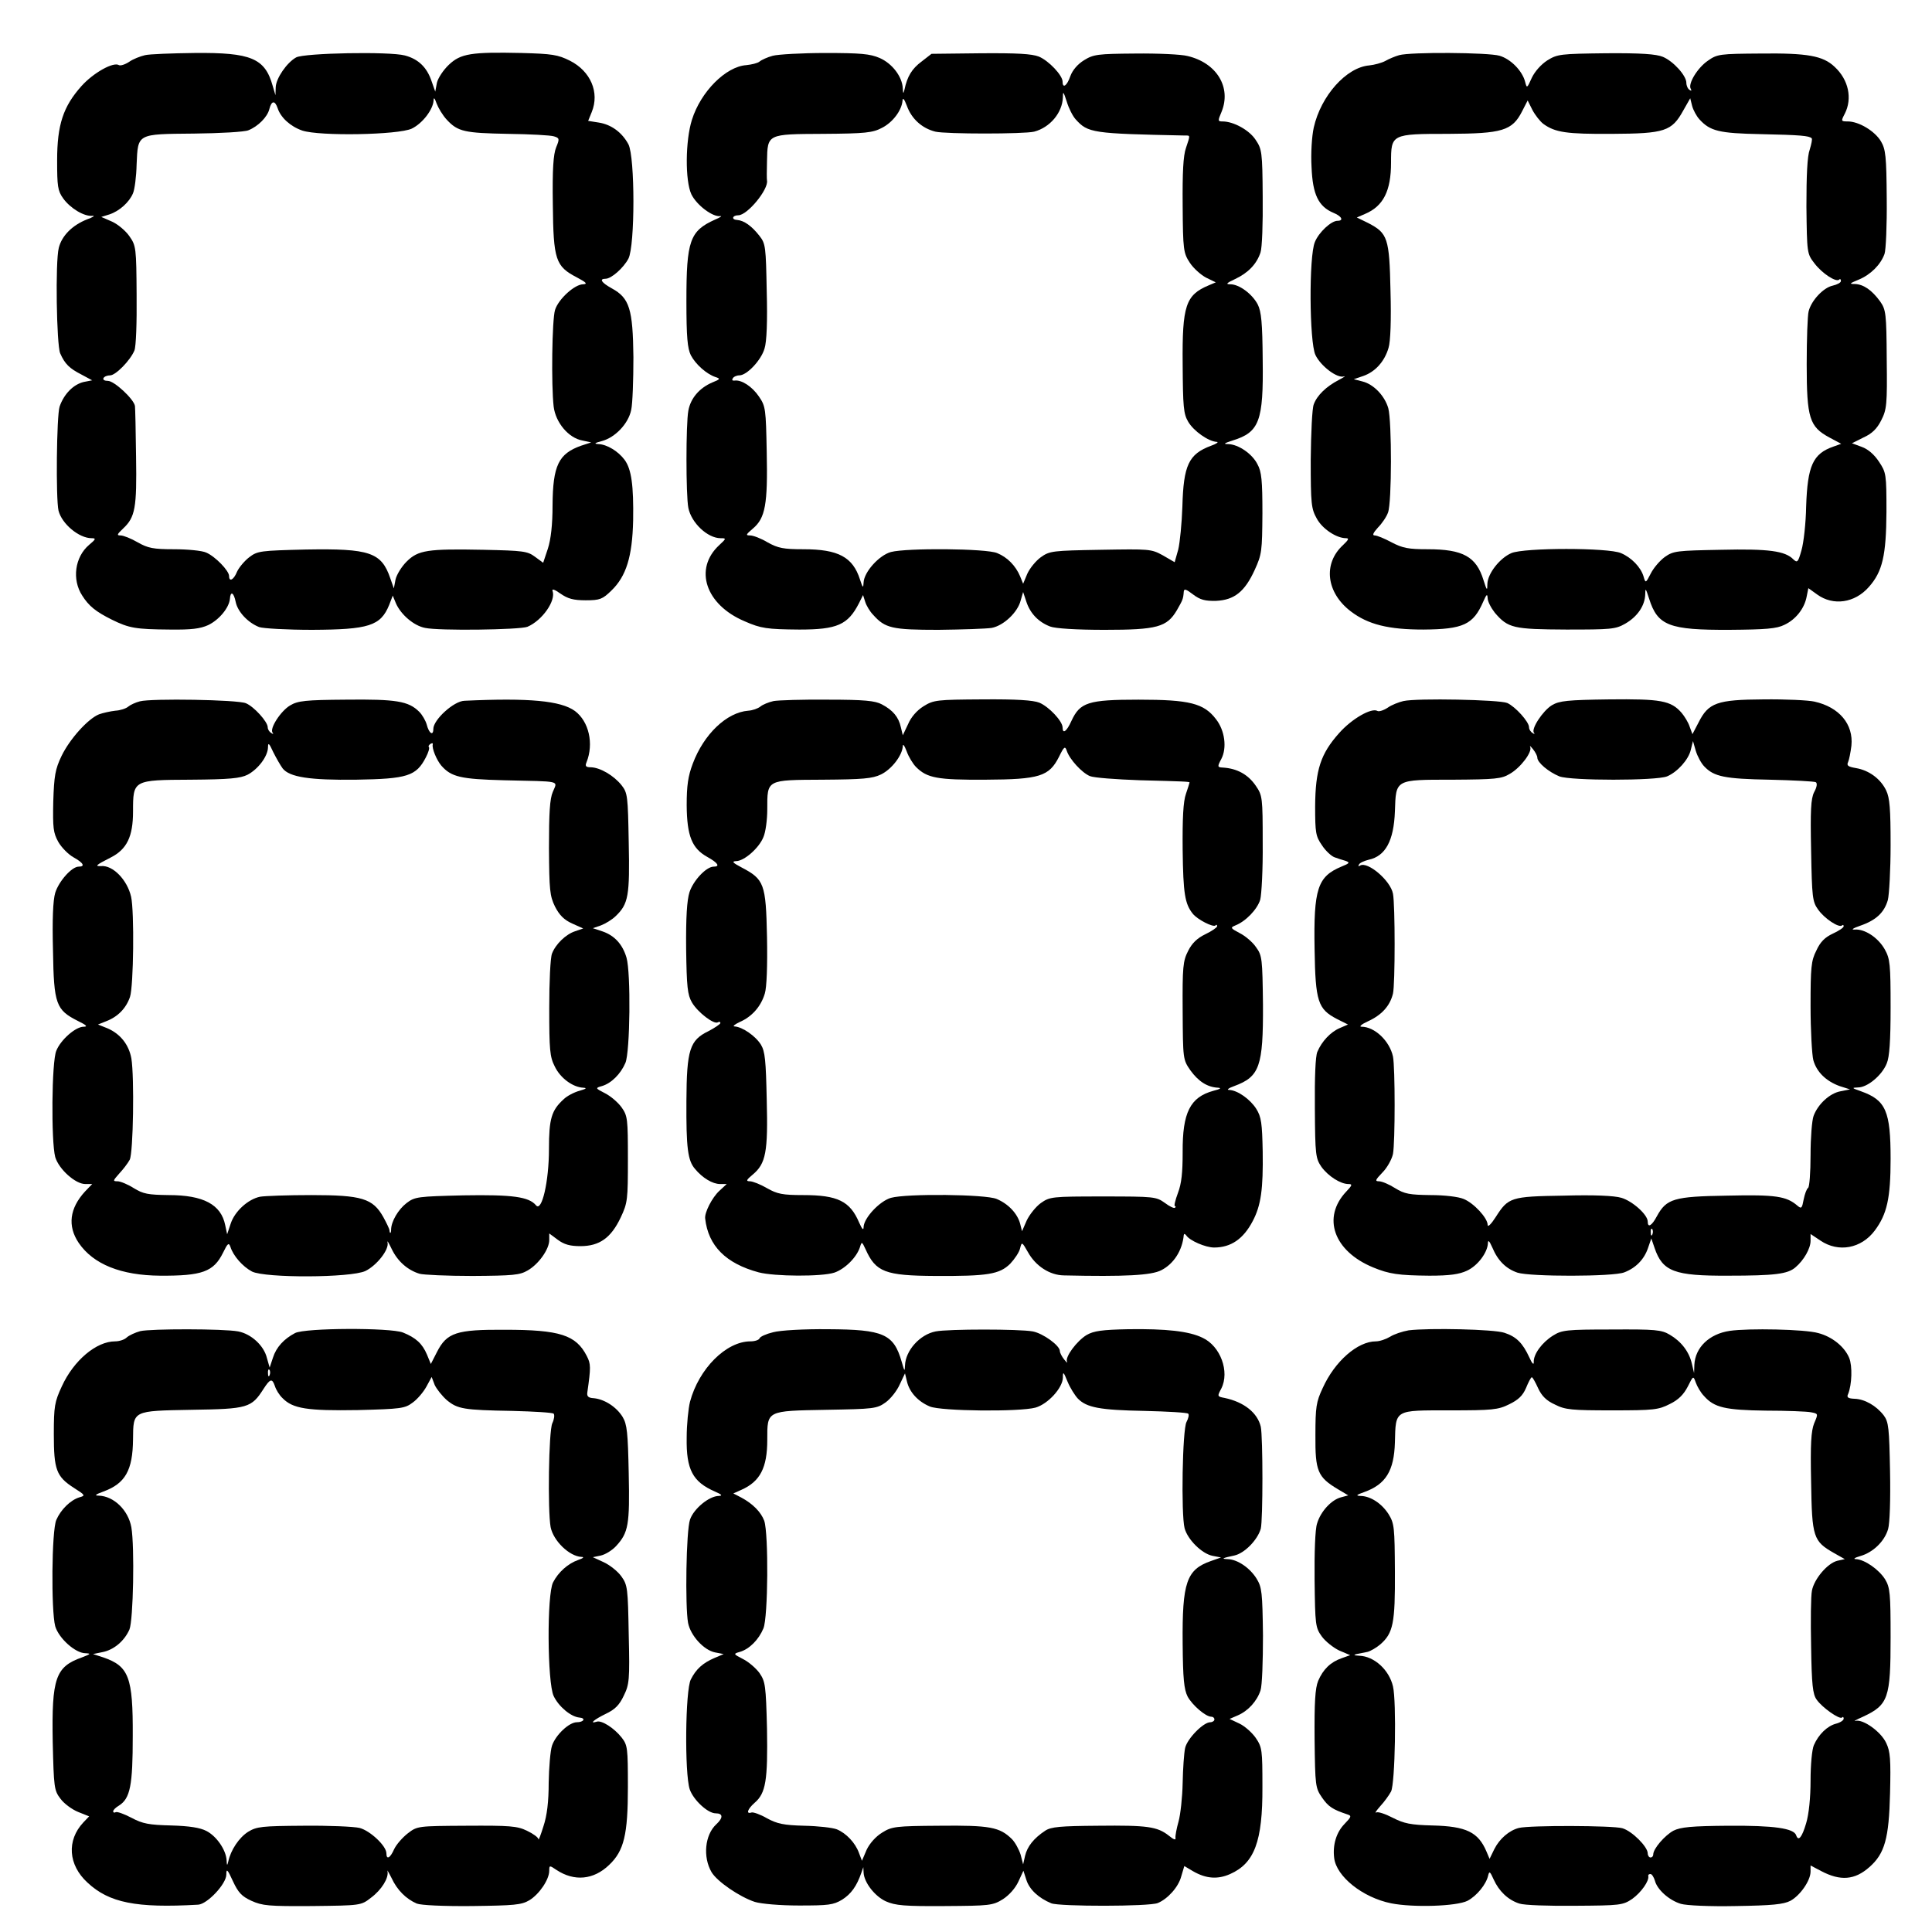 <?xml version="1.0" standalone="no"?>
<!DOCTYPE svg PUBLIC "-//W3C//DTD SVG 20010904//EN"
 "http://www.w3.org/TR/2001/REC-SVG-20010904/DTD/svg10.dtd">
<svg version="1.0" xmlns="http://www.w3.org/2000/svg"
 width="700pt" height="700pt" viewBox="0 0 700 700"
 preserveAspectRatio="xMidYMid meet">
<g transform="translate(0,700) scale(0.1,-0.1)"
fill="#000000" stroke="none">
<path d="M525 6800 c-17 -4 -43 -14 -57 -24 -15 -10 -32 -15 -37 -12 -20 13
-93 -28 -136 -76 -66 -74 -88 -140 -88 -269 0 -94 2 -110 22 -138 26 -36 76
-66 106 -63 11 1 2 -5 -20 -13 -53 -21 -91 -59 -102 -103 -13 -51 -8 -351 5
-382 17 -39 34 -55 77 -77 l39 -21 -31 -6 c-37 -9 -71 -43 -87 -89 -11 -33
-14 -334 -4 -377 12 -48 74 -100 120 -100 17 0 15 -4 -9 -24 -52 -44 -63 -126
-25 -184 24 -38 49 -58 107 -87 63 -31 86 -35 211 -36 77 -1 109 3 138 16 40
19 76 63 79 95 2 30 14 24 21 -11 7 -35 44 -75 85 -91 14 -5 101 -10 192 -10
205 1 248 14 279 90 l13 34 12 -29 c18 -40 64 -80 105 -88 50 -11 343 -7 371
4 54 23 104 95 91 130 -3 9 8 5 29 -10 26 -18 46 -24 91 -24 52 0 61 4 93 35
54 52 76 123 79 254 2 127 -6 186 -31 220 -23 31 -64 56 -95 57 -17 1 -14 4
13 11 48 13 96 63 106 113 5 22 8 108 8 191 -2 174 -14 214 -78 249 -38 21
-47 35 -23 35 21 0 65 39 83 73 24 47 24 367 0 414 -23 43 -62 72 -108 79
l-38 6 13 32 c29 71 -4 148 -79 186 -44 22 -65 25 -175 28 -183 4 -221 -2
-264 -43 -20 -19 -39 -48 -43 -65 l-6 -32 -13 37 c-17 51 -48 81 -97 94 -56
15 -364 9 -394 -7 -34 -19 -73 -76 -74 -108 l-1 -29 -10 34 c-28 100 -78 121
-283 119 -82 -1 -164 -4 -180 -8z m1094 -234 c40 -43 64 -48 221 -51 80 -1
155 -5 167 -9 20 -6 21 -9 8 -40 -10 -25 -14 -78 -12 -207 2 -201 10 -224 87
-264 34 -18 40 -24 23 -25 -31 0 -90 -54 -102 -93 -11 -35 -14 -273 -5 -350 7
-58 54 -114 104 -123 l32 -7 -37 -12 c-81 -29 -102 -71 -103 -216 0 -70 -6
-123 -17 -157 l-17 -51 -30 22 c-27 20 -43 22 -186 25 -203 4 -237 -1 -279
-43 -18 -18 -36 -47 -40 -65 l-6 -32 -13 37 c-32 94 -75 108 -305 104 -165 -4
-176 -5 -206 -28 -17 -13 -37 -37 -44 -52 -12 -30 -29 -39 -29 -16 0 19 -50
71 -83 85 -15 7 -68 12 -116 12 -76 0 -95 4 -132 25 -24 14 -52 25 -62 25 -15
0 -13 4 9 25 44 41 50 75 47 260 -1 94 -3 176 -4 184 -4 25 -75 91 -98 91 -12
0 -19 4 -16 10 3 6 14 10 24 10 20 0 73 54 88 90 6 15 9 99 8 202 -1 169 -2
178 -26 212 -13 19 -41 43 -63 53 l-39 17 29 9 c37 12 73 45 86 77 6 14 12 60
13 104 5 113 0 110 208 112 94 1 183 6 197 12 35 14 69 48 76 77 8 31 20 32
30 3 11 -34 46 -66 89 -81 63 -21 348 -16 397 7 39 19 77 69 79 102 0 13 4 9
11 -11 6 -16 22 -43 37 -59z"/>
<path d="M2800 6798 c-19 -5 -41 -15 -48 -21 -7 -6 -29 -11 -48 -13 -74 -5
-165 -96 -197 -198 -24 -76 -25 -221 -2 -270 19 -39 77 -83 105 -79 8 1 -1 -5
-20 -13 -91 -41 -103 -77 -103 -294 0 -133 4 -172 16 -197 18 -34 57 -68 89
-79 19 -6 18 -8 -12 -20 -46 -20 -78 -57 -86 -102 -9 -48 -9 -306 0 -352 11
-55 70 -110 117 -110 21 0 21 -1 -5 -25 -93 -86 -50 -216 92 -276 59 -26 81
-29 198 -30 137 0 176 17 216 95 l15 30 8 -25 c4 -13 17 -35 29 -47 43 -48 68
-54 236 -54 87 1 174 4 193 7 43 8 94 56 105 99 l9 31 12 -36 c14 -42 44 -73
86 -89 18 -7 94 -12 197 -12 191 0 226 10 262 71 21 37 23 40 25 67 1 12 8 10
34 -10 25 -19 43 -24 83 -23 66 3 104 33 140 112 26 57 27 68 28 205 0 119 -3
151 -18 178 -19 38 -69 72 -106 73 -19 0 -15 3 16 13 97 30 112 70 109 291 -1
136 -5 176 -18 202 -20 38 -67 73 -99 73 -18 0 -15 4 17 19 47 22 78 54 92 96
6 17 9 107 8 202 -1 164 -3 173 -26 207 -23 35 -80 66 -119 66 -18 0 -18 2 -4
35 36 88 -17 177 -123 202 -22 6 -108 10 -190 9 -136 -1 -151 -3 -185 -24 -23
-14 -42 -36 -50 -58 -12 -35 -28 -46 -28 -20 0 23 -50 76 -86 91 -26 10 -78
13 -211 12 l-178 -2 -36 -28 c-35 -26 -52 -54 -62 -102 -4 -16 -5 -15 -6 5 -2
42 -38 90 -84 110 -35 15 -69 18 -197 18 -85 0 -171 -5 -190 -10z m1097 -230
c45 -50 60 -52 396 -59 20 0 20 3 4 -45 -10 -28 -13 -89 -12 -209 1 -161 3
-172 26 -207 13 -20 40 -44 59 -54 l35 -17 -26 -11 c-83 -35 -96 -73 -94 -286
1 -154 3 -179 20 -208 20 -34 73 -71 103 -73 9 0 0 -7 -20 -14 -81 -30 -100
-70 -104 -220 -2 -60 -9 -131 -15 -156 l-13 -46 -43 25 c-42 23 -48 23 -225
20 -174 -3 -185 -4 -217 -27 -18 -13 -40 -40 -49 -60 l-15 -36 -11 27 c-16 38
-46 69 -83 84 -39 17 -328 19 -385 4 -43 -12 -97 -72 -99 -110 -1 -22 -3 -21
-13 10 -26 82 -79 110 -205 110 -73 0 -92 4 -130 25 -23 14 -52 25 -63 25 -17
0 -16 3 10 25 45 38 54 88 50 277 -3 156 -4 166 -28 201 -25 37 -64 62 -89 58
-7 -1 -10 2 -6 8 3 6 14 11 24 11 27 0 79 55 91 97 8 24 11 100 8 208 -3 160
-4 172 -26 200 -28 36 -56 56 -81 58 -22 1 -18 17 4 17 33 0 110 94 104 126
-1 5 -1 36 0 70 2 99 0 98 203 99 154 1 180 4 214 22 39 20 71 63 74 98 1 13
6 7 16 -19 17 -47 55 -81 103 -93 38 -9 321 -9 358 0 57 15 102 68 104 124 0
24 2 22 14 -15 7 -24 22 -53 32 -64z"/>
<path d="M5069 6800 c-14 -4 -36 -13 -50 -21 -13 -7 -39 -14 -58 -16 -83 -7
-175 -110 -201 -225 -7 -32 -11 -93 -8 -144 4 -99 25 -142 79 -165 30 -12 39
-29 15 -29 -23 0 -68 -42 -82 -77 -22 -52 -20 -362 2 -409 19 -40 78 -85 103
-78 9 3 0 -3 -19 -13 -44 -23 -78 -55 -90 -88 -6 -14 -10 -105 -11 -201 0
-161 2 -177 22 -213 20 -37 71 -71 106 -71 12 0 9 -6 -11 -25 -73 -67 -61
-172 28 -240 63 -48 137 -66 263 -66 145 1 181 18 217 101 12 27 15 30 16 13
0 -12 12 -35 26 -53 48 -56 67 -60 259 -61 161 0 178 1 213 21 44 25 72 65 73
107 0 24 2 22 14 -16 31 -98 72 -114 292 -113 130 1 170 4 198 18 41 19 73 59
81 103 l6 30 32 -23 c58 -42 136 -31 187 27 50 56 63 115 64 273 0 136 -1 142
-27 181 -17 26 -40 46 -63 54 l-35 13 42 21 c31 14 49 32 64 62 20 39 22 57
20 221 -1 167 -3 180 -24 210 -30 41 -60 62 -92 63 -21 0 -19 2 15 16 43 18
79 54 93 93 5 14 9 104 8 200 -1 155 -4 179 -21 208 -22 37 -80 72 -120 72
-25 0 -25 1 -11 28 28 55 14 123 -37 170 -42 40 -99 50 -268 48 -148 -1 -157
-2 -191 -26 -38 -26 -73 -84 -62 -102 4 -7 2 -8 -4 -4 -7 4 -12 16 -12 26 0
26 -47 78 -85 94 -24 10 -79 14 -206 13 -165 -2 -176 -3 -213 -26 -23 -15 -45
-40 -56 -63 -17 -38 -18 -39 -24 -15 -10 40 -52 83 -93 95 -41 12 -322 14
-364 2z m523 -249 c43 -31 84 -37 248 -36 192 1 217 9 259 85 l25 44 7 -28 c4
-15 16 -37 26 -48 39 -43 71 -51 223 -54 144 -3 175 -6 184 -15 3 -3 -1 -21
-7 -41 -9 -24 -12 -94 -12 -206 2 -169 2 -171 29 -206 28 -37 79 -70 90 -59 3
4 6 1 6 -5 0 -6 -13 -13 -30 -17 -33 -7 -77 -53 -87 -93 -4 -15 -7 -101 -7
-192 0 -195 10 -226 82 -265 l43 -23 -28 -10 c-75 -26 -94 -70 -99 -217 -1
-60 -9 -132 -17 -159 -12 -43 -15 -46 -29 -33 -30 31 -90 39 -263 35 -159 -3
-172 -4 -203 -26 -18 -13 -41 -40 -51 -60 -18 -35 -19 -36 -26 -11 -10 34 -44
69 -82 85 -46 20 -350 20 -397 0 -42 -18 -86 -74 -87 -112 0 -26 -2 -24 -14
14 -26 85 -74 112 -202 112 -70 0 -91 4 -131 25 -26 14 -53 25 -61 25 -10 0
-6 9 11 28 15 15 32 40 37 55 14 36 14 330 1 378 -13 45 -53 87 -94 97 l-31 8
35 12 c43 15 77 53 91 102 7 22 10 101 7 206 -4 192 -10 209 -81 246 l-41 20
30 13 c66 28 94 83 94 186 0 103 1 104 208 104 195 1 231 11 267 82 l20 39 17
-34 c10 -19 28 -42 40 -51z"/>
<path d="M507 4459 c-16 -4 -35 -13 -42 -19 -8 -7 -29 -14 -47 -15 -18 -2 -45
-8 -59 -13 -40 -16 -106 -89 -136 -151 -23 -48 -27 -72 -30 -165 -2 -96 0
-113 18 -146 12 -21 37 -46 55 -56 36 -20 44 -34 19 -34 -25 0 -72 -53 -85
-95 -8 -27 -11 -97 -8 -210 3 -194 11 -214 90 -254 31 -15 37 -21 21 -21 -29
0 -83 -47 -99 -87 -17 -39 -19 -328 -4 -385 13 -44 73 -98 109 -98 l25 0 -26
-27 c-56 -61 -64 -125 -23 -186 53 -78 154 -118 295 -119 152 -1 194 14 228
83 17 35 21 38 27 21 10 -32 44 -71 78 -89 48 -24 358 -23 411 2 41 20 87 78
80 104 -2 9 5 -3 16 -26 21 -43 57 -75 100 -88 13 -4 100 -8 192 -8 147 1 171
3 200 20 40 23 78 77 78 110 l0 24 31 -23 c23 -17 44 -23 82 -23 69 0 111 30
146 104 25 53 26 65 26 211 0 146 -1 157 -23 188 -13 18 -40 41 -60 51 -35 18
-36 19 -11 26 34 10 68 44 85 84 17 40 20 326 4 381 -14 48 -43 80 -86 95
l-36 12 29 10 c16 6 41 21 54 34 46 44 51 74 47 266 -3 169 -4 180 -26 208
-28 35 -77 64 -111 65 -18 0 -22 4 -16 18 27 67 9 148 -42 186 -51 37 -166 48
-400 37 -39 -1 -113 -69 -113 -102 0 -27 -16 -16 -24 16 -4 14 -16 35 -27 46
-39 39 -84 46 -265 44 -147 -1 -175 -4 -203 -21 -34 -20 -76 -85 -63 -99 4 -5
1 -5 -5 -1 -7 4 -13 13 -13 21 0 20 -50 75 -79 87 -30 13 -343 18 -384 7z
m517 -243 c25 -32 99 -43 266 -41 186 3 218 13 253 81 9 17 14 34 11 37 -3 3
0 8 6 12 6 3 9 3 8 -2 -4 -14 14 -57 31 -77 36 -41 70 -49 226 -53 213 -5 195
0 178 -42 -11 -25 -14 -77 -14 -204 1 -152 3 -173 22 -212 16 -31 33 -48 62
-61 l40 -18 -29 -10 c-34 -11 -71 -47 -84 -81 -6 -15 -10 -103 -10 -197 0
-151 2 -177 20 -212 20 -42 65 -75 103 -77 15 -1 11 -4 -13 -11 -19 -5 -46
-19 -58 -31 -44 -40 -53 -71 -53 -180 0 -118 -26 -230 -47 -204 -26 31 -85 39
-263 36 -165 -4 -176 -5 -206 -28 -30 -23 -56 -67 -56 -97 0 -14 -5 -15 -6 -1
0 4 -10 25 -22 47 -38 68 -78 80 -261 80 -85 0 -169 -3 -186 -6 -43 -9 -91
-52 -106 -97 l-13 -39 -7 33 c-15 75 -79 109 -205 109 -74 1 -92 4 -126 25
-22 14 -49 25 -59 25 -18 0 -17 2 6 28 14 15 31 37 38 50 13 26 17 300 6 367
-9 50 -40 89 -86 109 l-35 14 30 12 c42 16 72 47 86 88 13 39 16 309 4 363
-14 61 -66 115 -109 111 -24 -1 -18 4 35 31 59 30 81 76 81 167 0 114 0 114
209 115 141 1 180 5 206 18 38 20 73 66 74 99 0 19 4 16 19 -17 11 -22 26 -48
34 -59z"/>
<path d="M2803 4460 c-18 -4 -40 -13 -48 -20 -9 -7 -28 -14 -44 -15 -78 -6
-161 -85 -201 -192 -17 -45 -22 -79 -22 -151 1 -111 19 -156 75 -187 38 -21
47 -35 23 -35 -27 0 -74 -50 -88 -93 -9 -29 -13 -90 -12 -204 2 -140 5 -167
21 -195 21 -36 80 -81 94 -72 5 3 9 2 9 -3 -1 -4 -20 -17 -43 -29 -68 -33 -79
-67 -80 -253 -1 -171 5 -216 31 -246 27 -33 64 -55 91 -55 l24 0 -27 -25 c-26
-24 -54 -79 -51 -100 11 -99 75 -163 194 -195 58 -15 228 -16 274 -1 38 13 81
55 93 93 6 20 7 20 20 -8 37 -83 71 -96 253 -97 190 -1 232 6 271 44 16 17 33
42 36 56 6 24 7 24 28 -13 28 -51 79 -84 130 -85 222 -5 318 0 354 19 45 23
76 72 81 127 1 6 4 5 9 -1 12 -19 70 -44 101 -44 61 0 106 31 140 96 30 57 38
116 36 252 -2 102 -5 125 -23 154 -22 35 -68 68 -99 69 -10 0 -1 7 19 14 92
34 105 71 104 295 -2 166 -3 178 -25 208 -12 18 -39 41 -59 51 -34 18 -35 20
-16 28 38 15 79 58 90 93 5 19 10 112 9 206 0 165 -1 172 -25 207 -28 41 -68
63 -120 66 -19 1 -20 3 -5 31 21 40 13 103 -19 144 -44 58 -96 71 -281 71
-183 0 -212 -10 -243 -77 -17 -38 -32 -49 -32 -24 0 23 -49 75 -84 90 -23 9
-82 13 -206 12 -166 -1 -177 -2 -214 -25 -24 -15 -45 -39 -56 -65 l-19 -40 -7
29 c-8 37 -29 62 -69 83 -24 13 -64 17 -195 17 -91 1 -180 -2 -197 -5z m516
-239 c40 -40 77 -47 251 -46 197 1 231 12 267 83 18 37 22 40 28 22 10 -31 55
-80 84 -92 14 -6 96 -12 181 -15 158 -4 180 -5 180 -8 0 -2 -6 -20 -13 -41
-10 -28 -13 -88 -12 -204 2 -158 8 -195 37 -231 17 -21 74 -50 82 -42 3 4 6 2
6 -3 -1 -5 -20 -18 -43 -29 -29 -14 -48 -32 -62 -60 -19 -37 -21 -58 -20 -217
1 -175 1 -177 28 -216 29 -40 61 -61 100 -63 14 -1 8 -5 -16 -11 -85 -23 -113
-79 -112 -223 0 -73 -4 -113 -17 -147 -10 -27 -15 -48 -11 -48 3 0 4 -3 0 -6
-3 -3 -20 5 -37 18 -31 22 -38 23 -223 23 -187 0 -193 -1 -226 -24 -18 -13
-41 -42 -51 -63 l-17 -39 -7 28 c-10 36 -42 71 -85 89 -40 17 -325 20 -383 4
-41 -12 -97 -72 -99 -105 0 -14 -5 -10 -16 15 -33 78 -78 100 -203 100 -75 0
-94 4 -131 25 -24 14 -52 25 -62 25 -15 0 -13 5 10 24 48 40 56 82 51 272 -3
142 -6 174 -21 199 -20 32 -67 64 -95 66 -9 0 -1 7 18 16 44 19 77 56 91 103
7 22 10 101 8 206 -4 192 -10 208 -92 251 -32 17 -37 22 -20 23 29 0 83 47 99
87 8 18 14 63 14 101 0 108 -4 106 201 107 145 1 180 4 211 19 39 19 77 69 79
102 0 11 6 3 14 -18 7 -20 23 -46 34 -57z"/>
<path d="M5085 4460 c-17 -4 -43 -14 -57 -24 -15 -10 -32 -15 -37 -12 -21 13
-93 -28 -139 -80 -67 -75 -86 -133 -87 -265 0 -96 2 -109 25 -142 13 -20 34
-39 45 -43 11 -4 29 -10 40 -13 17 -6 15 -9 -15 -21 -86 -36 -101 -80 -97
-300 3 -189 12 -216 81 -252 l40 -20 -30 -13 c-33 -14 -65 -48 -81 -86 -7 -16
-10 -93 -9 -205 1 -170 3 -181 24 -212 25 -34 69 -62 98 -62 15 0 13 -5 -8
-27 -89 -94 -46 -216 97 -275 58 -24 92 -29 204 -30 74 0 108 5 136 18 39 18
74 65 76 99 0 14 5 10 16 -15 20 -48 50 -77 91 -91 46 -15 347 -15 387 1 42
16 72 47 86 88 l12 35 12 -35 c29 -85 72 -101 266 -100 170 0 216 6 244 30 31
26 55 69 55 96 l0 25 36 -24 c65 -44 148 -29 197 37 44 59 57 117 57 259 0
173 -17 213 -107 245 -34 12 -35 13 -11 14 34 0 87 44 104 87 10 23 14 82 14
204 0 155 -2 175 -21 209 -24 43 -73 75 -109 72 -15 -1 -6 5 20 14 58 20 87
48 100 93 5 20 10 110 10 199 0 131 -3 171 -16 198 -20 42 -62 73 -109 81 -29
5 -35 9 -29 22 4 9 9 35 12 59 8 78 -44 140 -134 160 -22 5 -105 9 -185 8
-168 -1 -199 -12 -235 -84 l-22 -42 -10 27 c-5 16 -19 38 -29 50 -39 45 -76
51 -263 49 -150 -2 -180 -5 -207 -21 -33 -20 -77 -87 -65 -100 4 -5 1 -5 -5
-1 -7 4 -13 13 -13 21 0 20 -50 75 -79 88 -29 12 -327 18 -376 7z m1090 -237
c35 -37 74 -45 237 -48 86 -2 161 -6 167 -9 6 -4 4 -18 -6 -36 -12 -24 -14
-66 -11 -213 3 -168 5 -184 25 -212 23 -33 76 -68 87 -58 3 3 6 2 6 -3 0 -5
-18 -17 -40 -27 -28 -13 -45 -30 -59 -61 -19 -37 -21 -61 -21 -202 0 -87 5
-175 10 -195 12 -43 46 -76 95 -94 l38 -12 -35 -7 c-38 -7 -81 -46 -97 -89 -6
-16 -11 -79 -11 -142 0 -63 -4 -116 -9 -119 -5 -3 -12 -22 -16 -42 -6 -32 -8
-35 -23 -22 -40 34 -78 40 -254 36 -194 -3 -220 -11 -255 -75 -18 -34 -33 -43
-33 -19 0 25 -55 74 -95 86 -26 8 -101 11 -210 8 -192 -3 -200 -6 -246 -78
-16 -25 -29 -38 -29 -28 0 25 -50 79 -87 94 -19 8 -69 14 -120 14 -76 1 -94 4
-128 25 -22 14 -48 25 -59 25 -15 0 -13 5 13 32 17 17 34 48 38 67 8 42 8 314
0 353 -12 56 -66 108 -114 108 -10 0 0 9 22 19 51 23 81 56 92 101 8 33 8 323
0 362 -9 48 -92 118 -119 102 -6 -4 -8 -3 -4 4 3 6 19 13 35 17 61 13 91 69
95 175 4 117 -1 115 209 115 155 1 177 3 207 21 39 22 83 80 74 98 -3 6 2 2
10 -8 9 -11 16 -25 16 -31 0 -18 41 -52 80 -68 42 -16 350 -16 390 0 38 16 78
61 86 96 l8 32 10 -35 c6 -20 20 -46 31 -57z m-188 -1695 c-3 -8 -6 -5 -6 6
-1 11 2 17 5 13 3 -3 4 -12 1 -19z"/>
<path d="M508 2177 c-18 -5 -40 -15 -49 -23 -8 -8 -27 -14 -42 -14 -68 0 -150
-69 -193 -163 -26 -56 -29 -72 -29 -173 0 -129 9 -154 73 -195 41 -26 42 -28
20 -34 -33 -10 -68 -45 -84 -82 -17 -39 -19 -328 -4 -385 13 -44 73 -98 110
-98 21 -1 18 -3 -13 -15 -96 -34 -110 -75 -106 -306 4 -165 5 -176 28 -206 13
-18 42 -39 64 -48 l40 -16 -21 -22 c-61 -65 -55 -154 15 -218 78 -73 176 -93
401 -80 33 2 102 75 102 109 0 23 4 20 24 -24 19 -41 32 -55 67 -71 40 -18 62
-20 220 -19 176 2 177 2 213 30 39 29 65 72 60 96 -3 8 4 -3 15 -25 20 -43 52
-75 91 -92 15 -6 95 -10 200 -9 154 2 179 4 208 21 36 22 72 75 72 107 0 20 1
20 26 3 65 -43 135 -36 191 18 54 51 68 110 68 282 0 142 -1 152 -23 180 -27
34 -72 63 -90 57 -29 -9 -9 8 32 28 34 16 50 32 66 66 20 41 22 56 18 222 -3
168 -4 179 -27 211 -13 18 -42 41 -64 51 l-39 18 29 6 c17 4 41 19 55 34 45
49 50 77 46 264 -3 148 -6 177 -22 204 -22 36 -65 64 -104 68 -21 1 -26 7 -24
21 13 91 13 103 -2 132 -39 76 -97 95 -297 95 -175 1 -210 -10 -246 -81 l-22
-43 -14 34 c-17 40 -40 61 -87 80 -46 18 -355 17 -391 -2 -40 -21 -68 -51 -80
-89 l-12 -36 -10 35 c-11 45 -57 87 -104 96 -53 10 -317 10 -355 1z m469 -159
c-3 -8 -6 -5 -6 6 -1 11 2 17 5 13 3 -3 4 -12 1 -19z m642 -91 c39 -32 60 -36
238 -39 78 -2 145 -6 149 -10 4 -5 2 -20 -5 -35 -13 -29 -17 -315 -6 -376 10
-50 68 -106 112 -108 11 0 6 -5 -12 -11 -37 -13 -72 -44 -91 -81 -23 -43 -21
-364 2 -412 18 -38 62 -75 93 -78 25 -2 16 -17 -9 -17 -28 0 -77 -46 -90 -85
-6 -18 -11 -79 -12 -134 0 -69 -6 -119 -19 -158 -10 -32 -18 -53 -18 -47 -1 7
-19 20 -42 31 -35 17 -62 19 -219 18 -177 -1 -178 -1 -213 -28 -19 -15 -41
-40 -49 -57 -14 -32 -28 -40 -28 -15 0 27 -59 82 -97 92 -21 5 -113 9 -204 8
-150 -1 -169 -3 -200 -22 -33 -21 -63 -66 -72 -108 -4 -16 -5 -15 -6 5 -2 37
-36 87 -73 106 -23 12 -61 18 -128 20 -80 2 -103 6 -144 28 -27 14 -52 23 -57
20 -5 -3 -9 -1 -9 3 0 5 9 14 21 21 41 26 50 73 50 252 1 214 -14 253 -107
285 l-37 12 34 7 c42 8 80 41 98 82 14 34 19 299 7 370 -11 62 -63 113 -118
115 -17 0 -13 4 17 15 79 29 106 77 107 189 1 105 -3 103 212 107 204 3 217 7
261 76 24 37 31 39 41 10 4 -13 16 -33 28 -44 37 -38 90 -46 272 -43 158 4
171 6 199 27 17 12 39 38 50 58 l19 35 11 -29 c7 -15 27 -40 44 -55z"/>
<path d="M2801 2173 c-25 -6 -47 -16 -49 -22 -2 -6 -17 -11 -33 -11 -88 0
-187 -99 -219 -219 -6 -24 -12 -82 -12 -130 -2 -116 22 -160 102 -195 25 -11
29 -15 15 -16 -36 0 -92 -47 -105 -86 -14 -40 -18 -314 -7 -374 9 -46 57 -99
98 -107 l31 -6 -33 -14 c-42 -18 -67 -40 -86 -78 -20 -38 -23 -340 -4 -398 13
-38 65 -87 94 -87 27 0 28 -16 2 -40 -41 -38 -49 -118 -17 -173 20 -34 102
-90 157 -108 23 -7 91 -13 160 -13 107 0 124 2 156 21 33 21 53 49 70 98 l7
20 1 -20 c2 -36 41 -86 81 -104 34 -15 67 -18 213 -17 163 1 174 2 211 25 23
15 45 40 56 64 l18 39 11 -34 c11 -34 44 -65 90 -84 30 -12 355 -12 386 1 36
15 75 58 85 97 l11 37 32 -19 c47 -27 89 -30 134 -10 88 39 118 118 117 316 0
133 -1 143 -24 177 -13 19 -40 43 -59 52 l-36 17 30 13 c37 16 69 51 82 90 6
17 9 107 9 200 -2 156 -4 174 -23 205 -24 39 -69 70 -105 71 -25 1 -19 4 24
13 37 8 84 56 96 97 8 31 8 333 0 370 -12 50 -60 89 -131 104 -27 5 -27 6 -12
34 31 61 -3 154 -68 184 -49 24 -132 33 -270 31 -94 -2 -124 -6 -150 -21 -36
-22 -79 -80 -71 -97 3 -6 -2 -2 -10 8 -9 11 -16 25 -16 31 0 20 -61 64 -98 71
-48 9 -307 9 -352 0 -57 -11 -109 -69 -111 -123 -1 -24 -2 -22 -12 13 -29 101
-66 117 -266 118 -87 1 -175 -4 -200 -11z m1104 -240 c32 -33 80 -42 242 -45
83 -2 154 -6 158 -10 4 -3 1 -17 -6 -30 -15 -27 -20 -334 -7 -385 11 -41 62
-92 101 -100 l31 -6 -37 -13 c-88 -31 -104 -77 -102 -299 1 -128 5 -166 18
-192 17 -31 65 -73 86 -73 6 0 11 -4 11 -10 0 -5 -7 -10 -15 -10 -25 0 -83
-59 -91 -93 -4 -18 -8 -75 -9 -127 -1 -52 -8 -115 -15 -140 -7 -25 -12 -51
-11 -59 2 -9 -6 -7 -24 8 -42 33 -78 38 -256 36 -138 -1 -171 -4 -192 -18 -41
-27 -65 -57 -73 -91 l-7 -31 -9 35 c-6 19 -20 45 -32 57 -44 43 -79 50 -262
48 -160 -1 -173 -3 -208 -25 -23 -14 -45 -39 -56 -62 l-17 -40 -11 29 c-13 36
-46 71 -80 85 -15 6 -68 12 -118 13 -75 2 -98 7 -135 27 -24 14 -50 23 -56 21
-21 -7 -15 12 11 35 41 35 48 82 45 268 -4 158 -6 171 -27 202 -13 18 -40 41
-60 51 -35 18 -36 19 -11 26 34 10 68 44 85 85 17 40 19 343 3 390 -12 32 -42
62 -83 84 l-29 15 29 13 c68 30 94 80 94 181 0 107 -4 105 215 109 171 3 182
4 214 27 18 13 41 42 51 65 l19 40 7 -29 c9 -39 40 -73 83 -91 40 -17 325 -20
383 -4 45 13 98 71 99 108 0 24 2 23 17 -14 9 -22 26 -49 37 -61z"/>
<path d="M5104 2180 c-23 -4 -53 -14 -67 -23 -15 -9 -38 -17 -52 -17 -66 0
-149 -72 -193 -170 -23 -49 -26 -68 -26 -170 -1 -130 8 -152 82 -196 l37 -22
-26 -7 c-35 -9 -74 -51 -87 -95 -7 -20 -10 -106 -9 -205 2 -162 3 -172 26
-204 13 -18 42 -41 63 -51 l40 -17 -31 -11 c-40 -14 -67 -40 -85 -82 -11 -27
-14 -78 -13 -211 2 -170 3 -177 27 -212 23 -33 38 -43 92 -61 16 -5 14 -9 -11
-35 -29 -30 -43 -75 -37 -123 8 -67 103 -143 206 -164 80 -16 237 -11 277 9
34 18 68 60 75 92 4 17 7 14 20 -15 19 -42 52 -74 93 -87 17 -6 107 -9 202 -8
163 1 173 2 207 25 32 23 62 65 58 83 -1 4 2 7 8 7 5 0 12 -11 16 -24 8 -32
51 -71 94 -84 20 -6 105 -10 200 -8 130 2 172 6 197 19 35 19 73 73 73 106 l0
22 38 -20 c70 -37 122 -33 175 14 56 49 71 104 75 267 3 123 1 152 -14 183
-19 41 -84 87 -111 80 -10 -3 2 4 27 15 92 43 100 67 100 288 0 159 -2 180
-20 210 -22 35 -73 71 -105 73 -12 0 -6 5 15 11 46 13 88 53 101 98 6 21 9
105 7 210 -3 156 -5 178 -23 202 -27 35 -69 59 -106 60 -23 1 -29 5 -23 17 14
34 16 102 4 131 -17 41 -62 77 -112 90 -48 14 -253 18 -321 8 -74 -11 -125
-60 -128 -123 l-1 -30 -8 34 c-10 44 -39 81 -80 105 -30 18 -53 20 -211 19
-164 0 -180 -2 -212 -22 -40 -25 -71 -67 -70 -96 1 -12 -6 -6 -16 17 -24 52
-47 75 -90 89 -37 13 -273 18 -347 9z m1070 -238 c37 -42 77 -51 224 -53 76 0
150 -3 164 -6 26 -5 26 -5 11 -40 -11 -28 -14 -74 -11 -213 3 -201 8 -214 83
-257 l39 -22 -27 -6 c-36 -9 -84 -66 -92 -108 -4 -19 -5 -110 -3 -203 2 -138
6 -173 20 -192 20 -29 83 -73 92 -65 3 4 6 2 6 -4 0 -6 -12 -14 -27 -18 -32
-8 -64 -39 -81 -78 -7 -16 -12 -72 -12 -128 0 -62 -6 -122 -16 -155 -15 -51
-28 -67 -36 -44 -8 26 -81 36 -245 35 -135 -1 -174 -5 -200 -18 -31 -17 -73
-65 -73 -86 0 -6 -4 -11 -10 -11 -5 0 -10 7 -10 15 0 24 -57 81 -92 91 -34 10
-335 11 -375 1 -35 -9 -70 -39 -89 -77 l-17 -35 -11 26 c-30 71 -73 92 -196
95 -79 2 -103 7 -144 28 -27 14 -54 23 -60 19 -6 -3 1 7 15 23 15 16 32 40 39
53 15 29 20 327 7 381 -14 60 -68 109 -122 111 -19 1 -23 3 -10 6 11 2 29 6
40 8 11 3 32 15 46 27 47 41 54 77 53 264 -1 160 -2 174 -23 208 -25 39 -66
66 -103 66 -17 1 -13 4 15 14 78 28 108 77 111 180 3 120 -3 116 198 116 155
0 176 2 216 22 33 16 49 31 61 59 9 22 18 39 21 39 3 0 13 -18 23 -40 13 -28
30 -45 61 -59 37 -19 61 -21 207 -21 151 0 168 2 209 23 31 15 50 34 65 63 20
40 20 40 29 15 5 -14 18 -37 30 -49z"/>
</g>
</svg>
